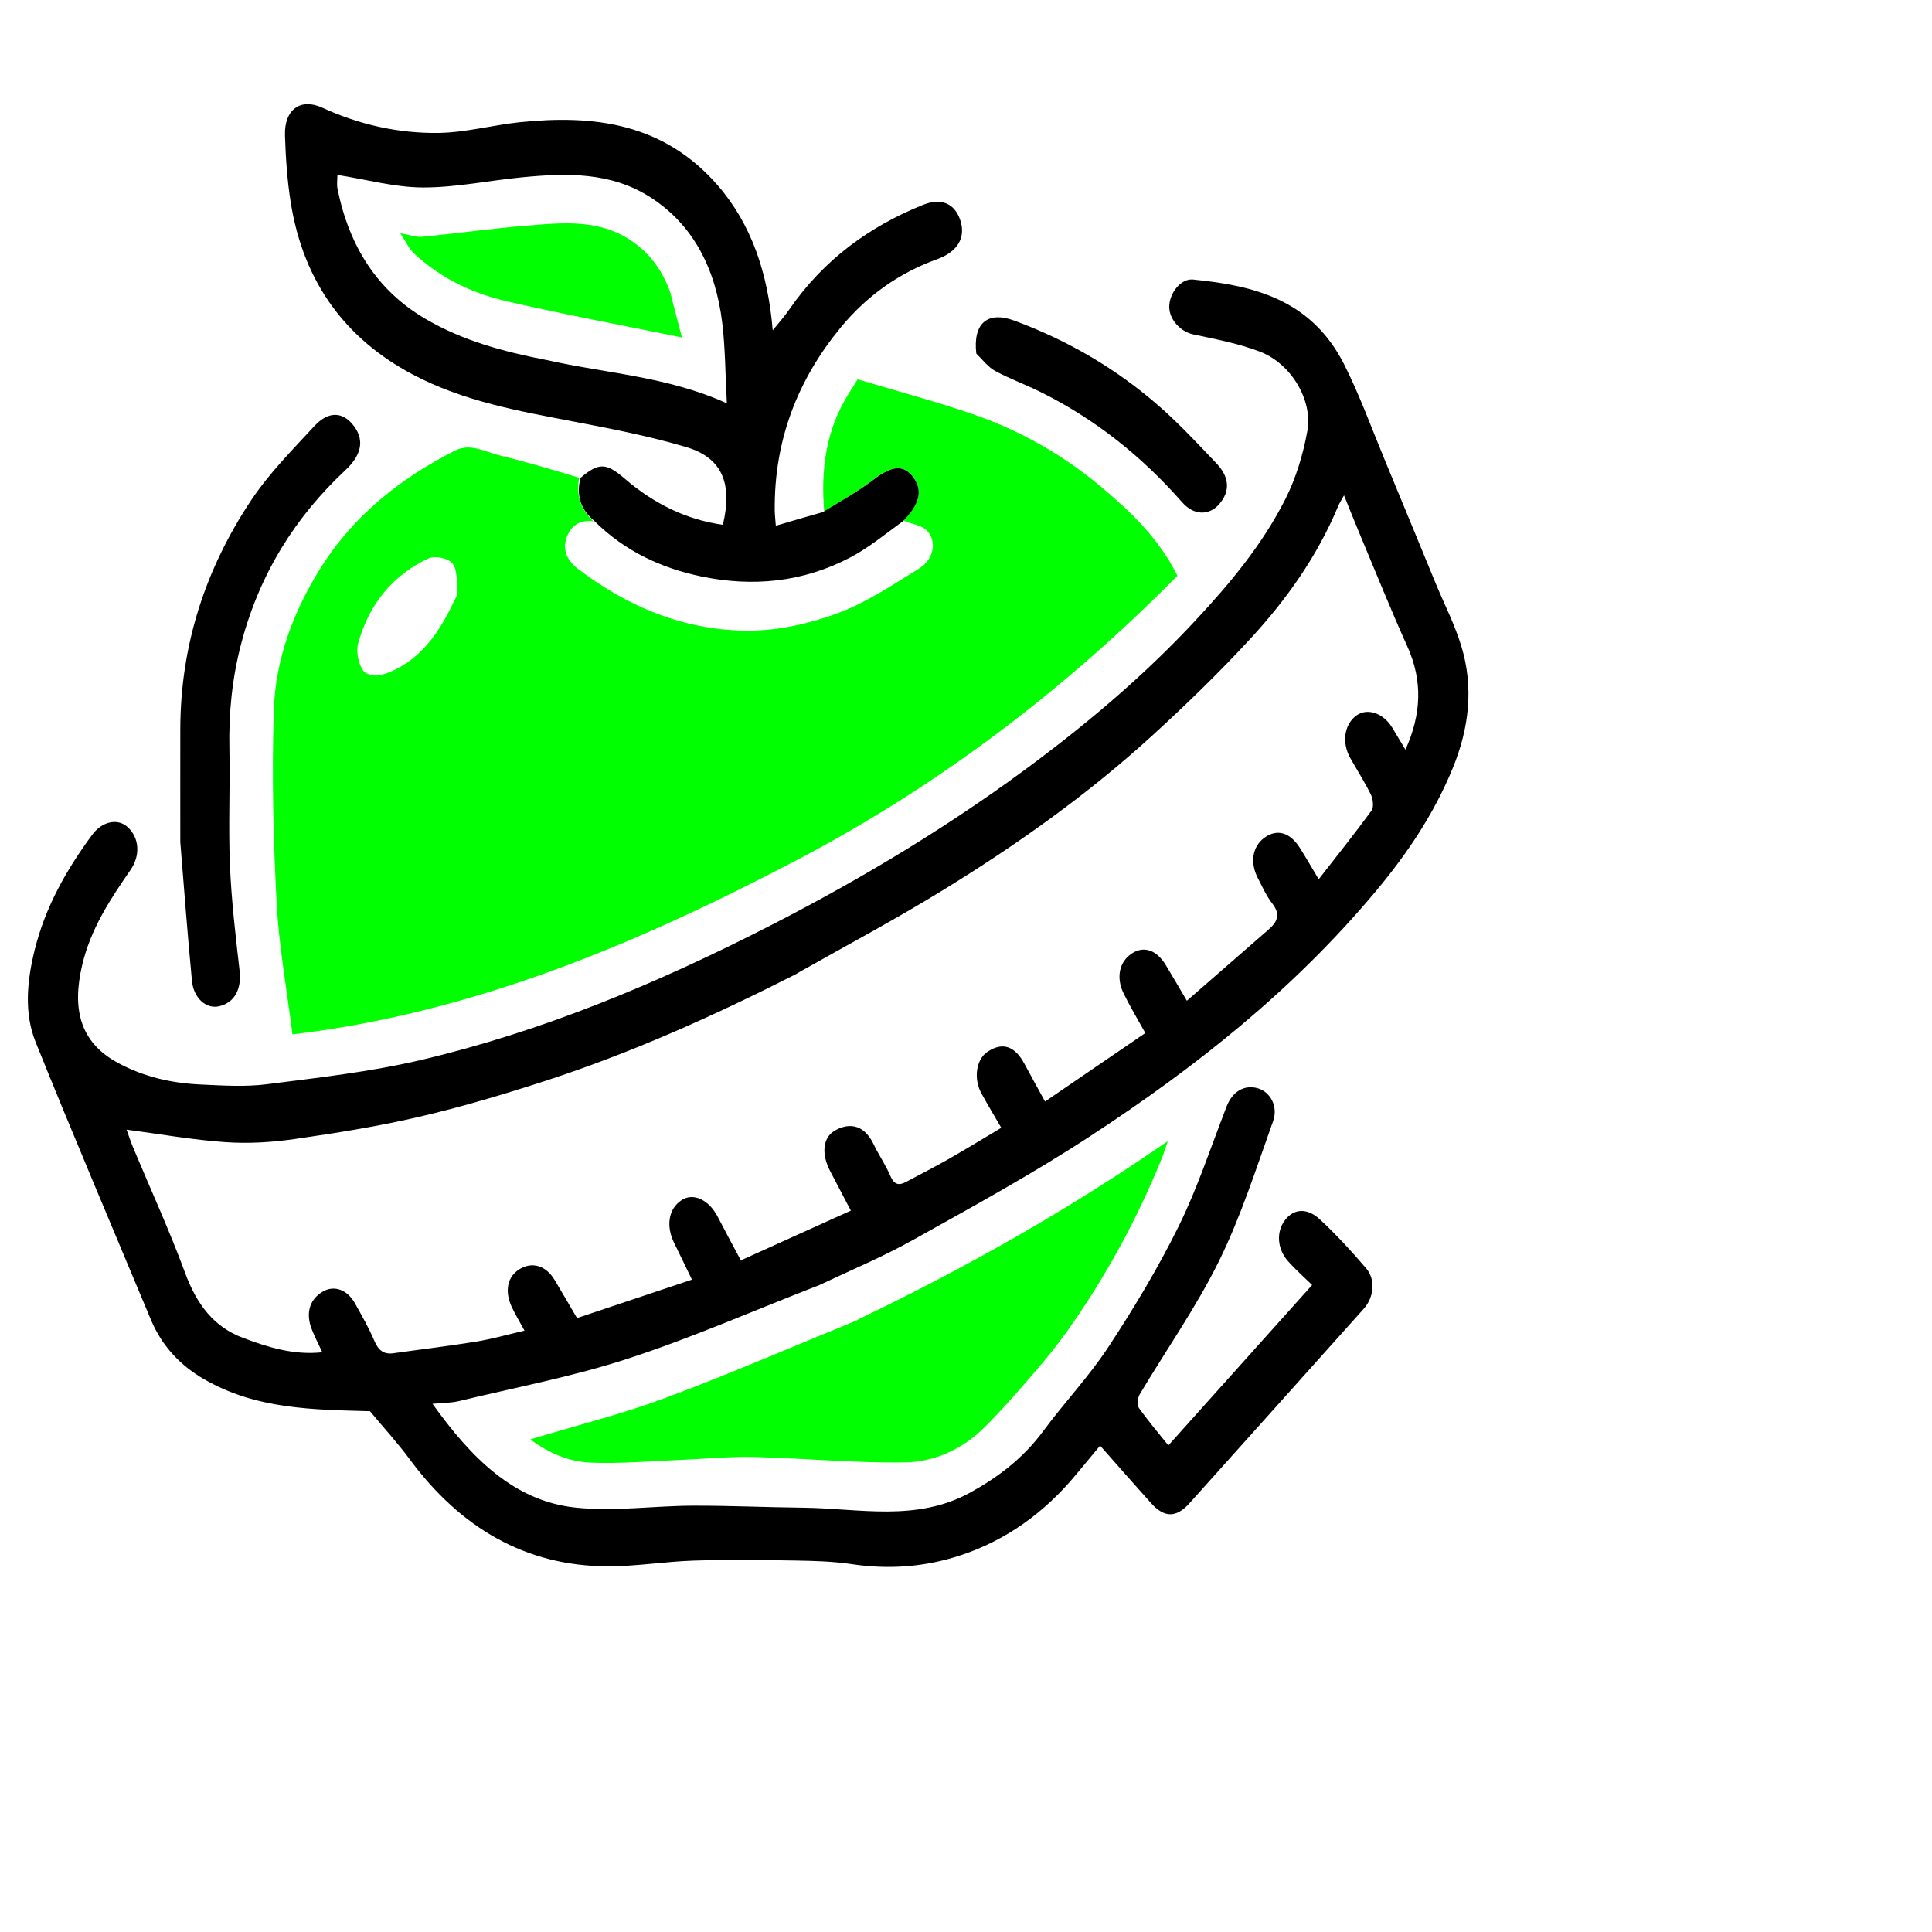 <?xml version="1.0"?>
<svg width="500" height="500" xmlns="http://www.w3.org/2000/svg" xmlns:svg="http://www.w3.org/2000/svg" preserveAspectRatio="xMidYMid meet" version="1.0">
 <!-- Created with SVG-edit - https://github.com/SVG-Edit/svgedit-->

 <g class="layer">
  <title>Layer 1</title>
  <path d="m211.79,332.68c-16.57,6.43 -32.66,13.52 -49.2,18.91c-14.35,4.69 -29.2,7.48 -43.85,11.02c-2.01,0.49 -4.12,0.44 -6.81,0.69c9.99,13.97 21.05,25.12 36.84,26.84c10.03,1.1 20.28,-0.43 30.43,-0.47c9.54,-0.03 19.07,0.42 28.6,0.52c14.56,0.16 29.35,3.78 43.37,-3.96c7.2,-3.98 13.64,-8.86 18.82,-15.87c5.45,-7.38 11.76,-14.01 16.81,-21.68c6.59,-10.03 12.87,-20.43 18.23,-31.31c4.88,-9.9 8.39,-20.65 12.43,-31.05c1.49,-3.83 4.57,-5.7 8.11,-4.66c3.13,0.92 5.28,4.63 3.91,8.48c-4.37,12.21 -8.34,24.72 -13.99,36.19c-5.95,12.07 -13.69,23.03 -20.55,34.55c-0.52,0.87 -0.71,2.78 -0.21,3.47c2.46,3.46 5.2,6.67 7.64,9.72c12.3,-13.72 24.38,-27.2 37.21,-41.51c-1.9,-1.85 -4.13,-3.83 -6.15,-6.06c-2.96,-3.27 -3.21,-7.79 -0.78,-10.86c2.23,-2.82 5.64,-3.14 9,-0.01c4.2,3.92 8.15,8.2 11.92,12.63c2.49,2.92 2.01,7.49 -0.63,10.45c-15.02,16.78 -30.05,33.56 -45.1,50.32c-3.43,3.82 -6.51,3.81 -9.95,-0.02c-4.33,-4.81 -8.61,-9.7 -13.18,-14.88c-2.22,2.67 -4.21,5.06 -6.19,7.44c-8.3,10.01 -18.22,17.09 -29.99,20.96c-9.21,3.03 -18.49,3.69 -28.01,2.28c-4.91,-0.74 -9.92,-0.86 -14.89,-0.95c-8.68,-0.14 -17.38,-0.25 -26.06,0.02c-7.57,0.24 -15.13,1.55 -22.68,1.48c-20.8,-0.17 -37.61,-9.8 -50.82,-27.65c-3.24,-4.38 -6.9,-8.37 -10.33,-12.49c-14.6,-0.41 -29.4,-0.43 -42.98,-8.31c-5.99,-3.47 -10.8,-8.42 -13.72,-15.39c-9.98,-23.91 -20.12,-47.74 -29.81,-71.8c-3.04,-7.55 -2.24,-15.78 -0.3,-23.71c2.78,-11.34 8.32,-20.99 14.92,-29.96c2.56,-3.48 6.56,-4.33 9.12,-2.05c3.06,2.71 3.44,7.32 0.83,11.1c-5.26,7.61 -10.38,15.34 -12.57,24.81c-2.55,11.03 -0.69,19.72 9.18,25.1c6.84,3.73 14.09,5.32 21.58,5.66c5.67,0.26 11.43,0.64 17.04,-0.07c13.28,-1.69 26.65,-3.18 39.71,-6.23c31.48,-7.37 61.46,-19.89 90.65,-34.85c24.24,-12.42 47.64,-26.52 69.75,-43.21c14.2,-10.73 27.78,-22.35 40.19,-35.68c8.91,-9.56 17.29,-19.54 23.36,-31.54c2.69,-5.32 4.54,-11.44 5.64,-17.46c1.49,-8.07 -4.2,-17.51 -12.21,-20.6c-5.57,-2.13 -11.49,-3.25 -17.32,-4.49c-3.15,-0.66 -6.15,-3.68 -6.2,-7.08c-0.05,-3.45 2.94,-7.43 6.14,-7.12c15.6,1.55 30.57,5.07 39.12,21.96c4.02,7.95 7.1,16.51 10.55,24.82c4.4,10.57 8.73,21.17 13.1,31.75c2.24,5.42 4.95,10.66 6.66,16.28c3.29,10.73 2.01,21.34 -2.16,31.55c-4.9,11.99 -11.89,22.31 -19.92,31.92c-21.47,25.69 -46.88,45.71 -73.82,63.34c-14.9,9.75 -30.46,18.27 -45.93,26.91c-7.87,4.4 -16.17,7.87 -24.56,11.83m-4.84,-81.16c-0.44,0.26 -0.88,0.54 -1.34,0.77c-21.05,10.67 -42.47,20.29 -64.69,27.49c-10.71,3.47 -21.52,6.7 -32.43,9.23c-10.65,2.49 -21.47,4.2 -32.27,5.76c-5.9,0.85 -11.94,1.21 -17.87,0.8c-8.47,-0.59 -16.89,-2.09 -25.58,-3.24c0.5,1.38 1.02,3.02 1.68,4.6c4.52,10.83 9.42,21.48 13.48,32.51c2.99,8.12 7.44,13.96 14.92,16.76c6.54,2.46 13.15,4.54 20.57,3.75c-1.12,-2.44 -2.15,-4.31 -2.87,-6.34c-1.45,-4.06 -0.26,-7.5 3.08,-9.41c2.87,-1.65 6.26,-0.46 8.23,3.06c1.77,3.17 3.6,6.35 5.03,9.72c1.08,2.55 2.52,3.57 4.95,3.22c7.13,-1.01 14.28,-1.85 21.39,-3.01c4.11,-0.67 8.16,-1.83 12.52,-2.84c-1.28,-2.38 -2.4,-4.2 -3.31,-6.15c-1.91,-4.11 -1.09,-7.86 2.02,-9.76c3.26,-2 6.82,-0.95 9.06,2.75c1.93,3.2 3.79,6.46 5.82,9.91c9.86,-3.3 19.55,-6.54 29.74,-9.95c-1.77,-3.65 -3.14,-6.56 -4.56,-9.41c-2.25,-4.51 -1.49,-8.99 1.94,-11.2c3.02,-1.95 7.05,-0.03 9.3,4.35c1.91,3.7 3.89,7.35 5.98,11.27c9.62,-4.35 18.89,-8.54 28.47,-12.87c-1.94,-3.72 -3.61,-6.93 -5.3,-10.12c-2.36,-4.44 -2.02,-8.72 1.12,-10.57c3.14,-1.85 7.35,-2.16 10.05,3.47c1.34,2.81 3.14,5.37 4.35,8.23c1.03,2.44 2.33,2.49 4.14,1.52c3.71,-1.98 7.44,-3.88 11.1,-5.97c4.48,-2.56 8.89,-5.27 13.47,-8c-1.93,-3.32 -3.59,-6.08 -5.14,-8.91c-2.1,-3.83 -1.35,-8.78 1.53,-10.73c3.9,-2.64 7.14,-1.57 9.64,3.15c1.64,3.08 3.35,6.12 5.3,9.69c8.76,-5.98 17.29,-11.8 25.95,-17.72c-2.04,-3.7 -3.99,-6.9 -5.63,-10.28c-2,-4.11 -1.08,-8.14 2.06,-10.26c3.13,-2.11 6.47,-1.01 8.88,2.98c1.79,2.96 3.53,5.95 5.44,9.2c7.2,-6.27 14.12,-12.31 21.05,-18.34c2.21,-1.92 3.38,-3.82 1.07,-6.8c-1.53,-1.96 -2.61,-4.38 -3.78,-6.66c-2.05,-3.99 -1.36,-8.07 1.65,-10.33c3.26,-2.44 6.69,-1.51 9.27,2.6c1.54,2.44 2.99,4.96 4.86,8.09c4.82,-6.2 9.38,-11.89 13.69,-17.79c0.59,-0.8 0.38,-2.94 -0.15,-4.04c-1.6,-3.28 -3.56,-6.34 -5.35,-9.5c-2.28,-4.04 -1.6,-8.74 1.57,-11.05c2.8,-2.04 6.96,-0.64 9.26,3.13c1.12,1.83 2.21,3.68 3.43,5.71c4.1,-9.09 4.53,-17.72 0.51,-26.66c-4.25,-9.43 -8.11,-19.06 -12.12,-28.62c-1.4,-3.32 -2.72,-6.66 -4.29,-10.53c-0.75,1.36 -1.19,2.01 -1.49,2.74c-5.48,13.14 -13.49,24.31 -22.69,34.3c-8.1,8.8 -16.66,17.1 -25.41,25.09c-16.86,15.41 -35.23,28.39 -54.3,40.1c-11.97,7.36 -24.32,13.96 -37.03,21.12z" fill="#000000" id="svg_6" opacity="1"/>
  <path d="m213.31,132.47c-0.86,-10.2 0.27,-19.95 5.27,-28.8c1.04,-1.83 2.18,-3.57 3.38,-5.5c10.24,3.08 20.6,5.79 30.72,9.34c11.73,4.14 22.65,10.36 32.52,18.68c7.57,6.38 14.74,13.2 19.52,22.81c-29.57,29.91 -62.29,54.59 -98.33,73.5c-41.38,21.72 -83.9,39.66 -130.71,45.19c-1.45,-11.65 -3.51,-22.86 -4.1,-34.18c-0.86,-16.5 -1.25,-33.1 -0.72,-49.61c0.41,-13.33 5.08,-25.59 11.89,-36.55c8.82,-14.17 21.08,-23.64 34.97,-30.72c4,-2.03 7.62,0.26 11.32,1.16c6.86,1.67 13.66,3.65 20.84,5.86c-0.9,5.02 0.7,8.5 3.71,11.27c-3.6,-0.51 -5.99,1.23 -7.03,4.42c-1.05,3.21 0.46,5.92 2.9,7.79c13.36,10.23 28.18,16.12 44.34,16.08c7.66,-0.02 15.59,-1.78 22.89,-4.47c7.35,-2.7 14.17,-7.29 21.01,-11.5c3.81,-2.34 4.88,-6.76 2.36,-9.75c-1.41,-1.67 -4.29,-1.81 -6.35,-2.84c4.37,-4.2 5.15,-7.75 2.61,-11.18c-2.52,-3.38 -5.58,-2.94 -10.17,0.57c-4.09,3.12 -8.55,5.63 -12.85,8.4m-96.12,23.79c0.41,-0.97 1.21,-1.97 1.15,-2.91c-0.14,-2.59 0.08,-5.89 -1.23,-7.49c-1.18,-1.45 -4.59,-2.08 -6.34,-1.26c-8.94,4.22 -15.26,11.6 -18.1,22.06c-0.57,2.1 0.17,5.54 1.49,7.1c1.04,1.22 4.13,1.19 5.96,0.5c7.88,-2.96 13.06,-9.47 17.07,-18z" fill="#00ff00" id="svg_7" opacity="1"/>
  <path d="m213.01,132.49c4.59,-2.8 9.06,-5.3 13.15,-8.42c4.59,-3.51 7.65,-3.95 10.17,-0.57c2.54,3.42 1.76,6.97 -2.73,11.44c-4.71,3.46 -8.94,6.91 -13.6,9.35c-12.27,6.44 -25.26,7.64 -38.48,4.9c-10.23,-2.13 -19.69,-6.43 -27.61,-14.27c-3.32,-2.75 -4.92,-6.22 -3.71,-11.2c4.84,-4.17 6.78,-3.88 11.52,0.19c7.49,6.44 15.9,10.58 25.35,11.91c2.57,-10.63 -0.18,-17.32 -9.35,-20.07c-9.54,-2.85 -19.33,-4.75 -29.07,-6.61c-14.31,-2.74 -28.69,-5.24 -41.93,-12.27c-16.95,-9.01 -28.13,-23.43 -31.48,-44.47c-0.91,-5.7 -1.3,-11.54 -1.49,-17.33c-0.22,-6.75 4.04,-9.78 9.67,-7.19c9.66,4.43 19.79,6.67 30.14,6.52c7.01,-0.11 13.98,-2.04 21,-2.77c18.93,-1.94 37.04,0.07 51.19,16.35c8.77,10.11 12.99,22.76 14.23,37.51c1.63,-2.03 3.03,-3.57 4.22,-5.31c9.01,-13.06 20.87,-21.58 34.6,-27.13c4.78,-1.94 8.34,-0.43 9.77,4.1c1.37,4.34 -0.71,8.01 -6.08,9.95c-9.71,3.49 -18.13,9.41 -24.93,17.67c-10.95,13.3 -17.26,28.95 -17.06,47.38c0.02,1.09 0.15,2.18 0.28,3.91c4.16,-1.23 8.06,-2.38 12.25,-3.55m-71.48,-39.32c15.29,3.47 31.07,4.19 46.56,11.19c-0.41,-7.67 -0.41,-14.35 -1.21,-20.91c-1.7,-13.89 -7.45,-25.27 -18.54,-32.39c-10.29,-6.61 -21.71,-6.3 -33.07,-5.21c-8.64,0.82 -17.25,2.67 -25.86,2.65c-7.29,-0.03 -14.59,-2.07 -22.11,-3.25c0,1.18 -0.2,2.45 0.03,3.62c3.05,15.04 10.41,26.41 22.78,33.65c9.69,5.67 20.13,8.47 31.42,10.66z" fill="#000000" id="svg_8" opacity="1"/>
  <path d="m223.05,341c27.22,-13.1 53.38,-27.85 79.18,-45.67c-0.76,2.15 -1.16,3.48 -1.68,4.76c-6.02,14.74 -13.46,28.54 -22.26,41.4c-2.68,3.92 -5.52,7.74 -8.56,11.31c-4.75,5.59 -9.55,11.16 -14.67,16.33c-5.85,5.91 -13.18,9.22 -20.85,9.34c-13,0.2 -26.02,-1.08 -39.04,-1.4c-6.32,-0.15 -12.64,0.49 -18.97,0.75c-7.82,0.3 -15.65,1.04 -23.45,0.7c-5.36,-0.23 -10.56,-2.34 -15.52,-6c11.98,-3.63 23.64,-6.52 34.91,-10.71c16.59,-6.17 32.9,-13.27 49.33,-19.98c0.45,-0.18 0.85,-0.54 1.57,-0.81z" fill="#00ff00" id="svg_9" opacity="1"/>
  <path d="m46.66,217.92c0,-10.04 -0.02,-19.67 0,-29.29c0.06,-22.01 6.69,-41.64 18.28,-59.08c4.69,-7.04 10.68,-13.06 16.36,-19.22c3.77,-4.1 7.56,-3.81 10.38,0.05c2.75,3.76 1.7,7.58 -2.31,11.32c-12.89,12.04 -22.23,26.78 -26.98,44.99c-2.32,8.88 -3.22,17.87 -3.02,27.11c0.21,10.04 -0.29,20.09 0.14,30.12c0.38,9.1 1.45,18.18 2.49,27.24c0.56,4.74 -1.22,8.31 -5.3,9.26c-3.3,0.76 -6.59,-2.04 -7.02,-6.57c-1.13,-11.82 -2.03,-23.67 -3.02,-35.93z" fill="#000000" id="svg_10" opacity="1"/>
  <path d="m252.67,91.54c-0.91,-7.89 2.9,-11.12 9.84,-8.56c13.65,5.05 26.29,12.33 37.59,22.25c5.16,4.53 9.92,9.65 14.71,14.68c3.44,3.61 3.56,7.28 0.74,10.54c-2.6,3.02 -6.59,2.99 -9.59,-0.44c-10.55,-12.02 -22.64,-21.56 -36.39,-28.42c-3.95,-1.98 -8.1,-3.48 -12,-5.57c-1.77,-0.95 -3.17,-2.79 -4.89,-4.5z" fill="#000000" id="svg_11" opacity="1"/>
  <path d="m173.47,75.69c0.98,3.88 1.91,7.43 3.02,11.65c-15.78,-3.22 -30.58,-5.97 -45.27,-9.35c-8.82,-2.03 -17.14,-5.89 -24.16,-12.49c-1.16,-1.08 -1.88,-2.74 -3.46,-5.14c2.55,0.44 4.13,1.08 5.65,0.93c8.92,-0.88 17.81,-2.13 26.73,-2.87c9.77,-0.8 19.73,-1.96 28.5,4.66c4.02,3.04 7.07,7.18 8.99,12.61z" fill="#00ff00" id="svg_16" opacity="1"/>
 </g>
</svg>